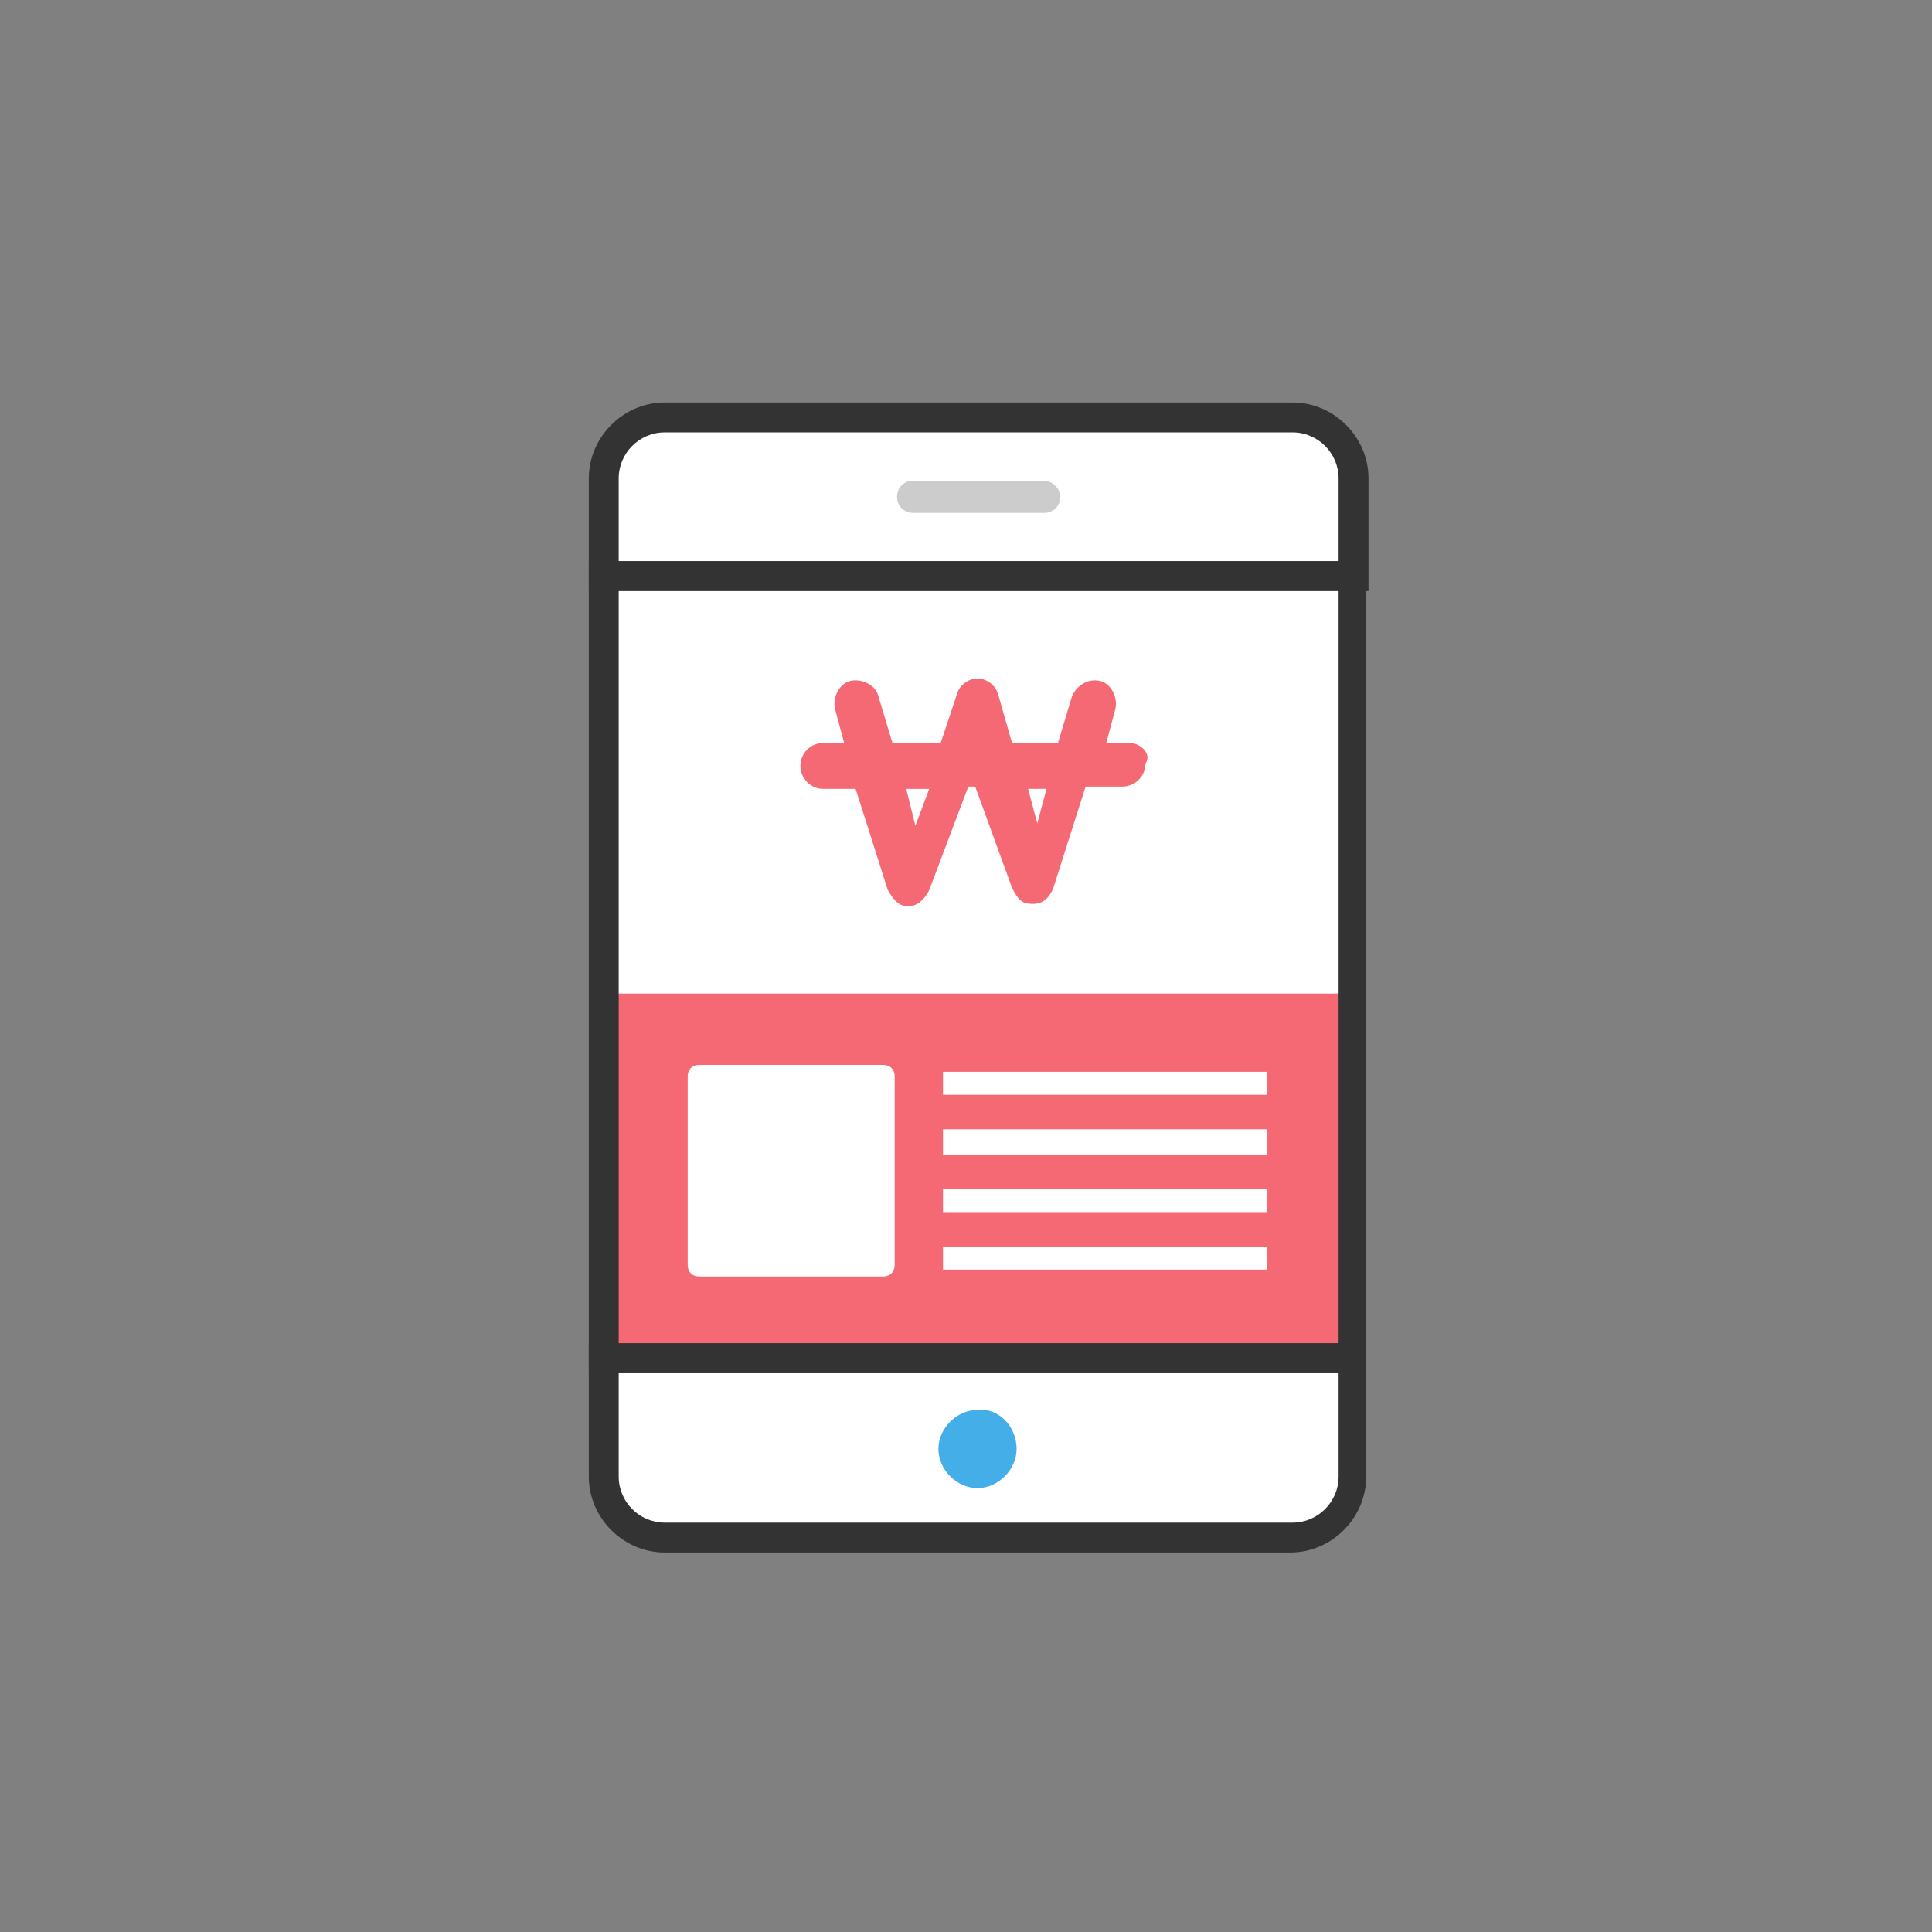 <?xml version="1.0" encoding="utf-8"?>
<!-- Generator: Adobe Illustrator 28.0.0, SVG Export Plug-In . SVG Version: 6.00 Build 0)  -->
<svg version="1.1" id="Layer_1" xmlns="http://www.w3.org/2000/svg" xmlns:xlink="http://www.w3.org/1999/xlink" x="0px" y="0px"
	 viewBox="0 0 84 84" style="enable-background:new 0 0 84 84;" xml:space="preserve">
<rect x="0" y="0" width="84" height="84" fill="#808080" stroke="none"/>
<style type="text/css">
	.st0{fill:#FFFFFF;}
	.st1{fill:#333333;}
	.st2{fill:#F46974;}
	.st3{fill:#43AEE8;}
	.st4{fill:#CCCCCC;}
</style>
<g>
	<g>
		<path class="st0" d="M26.2,64.2c0,1.5,1.2,2.6,2.6,2.6h27.3c1.5,0,2.6-1.2,2.6-2.6v-5.2H26.2V64.2z"/>
		<path class="st1" d="M56.1,67.5H28.9c-1.8,0-3.3-1.5-3.3-3.3v-5.8h33.8v5.8C59.4,66,57.9,67.5,56.1,67.5z M26.9,59.7v4.5
			c0,1.1,0.9,2,2,2h27.3c1.1,0,2-0.9,2-2v-4.5H26.9z"/>
	</g>
	<g>
		<path class="st0" d="M56.1,18.1H28.9c-1.5,0-2.6,1.2-2.6,2.6V25h32.5v-4.3C58.8,19.3,57.6,18.1,56.1,18.1z"/>
		<path class="st1" d="M59.4,25.7H25.6v-4.9c0-1.8,1.5-3.3,3.3-3.3h27.3c1.8,0,3.3,1.5,3.3,3.3V25.7z M26.9,24.4h31.3v-3.6
			c0-1.1-0.9-2-2-2H28.9c-1.1,0-2,0.9-2,2V24.4z"/>
	</g>
	<g>
		<rect x="26.2" y="25" class="st0" width="32.5" height="34"/>
	</g>
	<g>
		<rect x="26.2" y="43.2" class="st2" width="32.5" height="15.9"/>
	</g>
	<g>
		<path class="st1" d="M59.4,59.7H25.6V24.4h33.8V59.7z M26.9,58.4h31.3V25.7H26.9V58.4z"/>
	</g>
	<g>
		<path class="st3" d="M44.2,63c0,0.9-0.8,1.7-1.7,1.7c-0.9,0-1.7-0.8-1.7-1.7c0-0.9,0.8-1.7,1.7-1.7C43.4,61.2,44.2,62,44.2,63z"/>
	</g>
	<g>
		<path class="st4" d="M46.1,21.6c0,0.4-0.3,0.7-0.7,0.7h-5.7c-0.4,0-0.7-0.3-0.7-0.7l0,0c0-0.4,0.3-0.7,0.7-0.7h5.7
			C45.7,20.9,46.1,21.2,46.1,21.6L46.1,21.6z"/>
	</g>
	<g>
		<path class="st2" d="M49.1,32.3h-1l0.4-1.5c0.1-0.5-0.2-1.1-0.7-1.2c-0.5-0.1-1,0.2-1.2,0.7l-0.6,2h-2l-0.6-2.1
			c-0.1-0.4-0.5-0.7-0.9-0.7c-0.4,0-0.8,0.3-0.9,0.7l-0.7,2.1h-2.1l-0.6-2c-0.1-0.5-0.7-0.8-1.2-0.7c-0.5,0.1-0.8,0.7-0.7,1.2
			l0.4,1.5h-0.9c-0.5,0-1,0.4-1,1c0,0.5,0.4,1,1,1h1.4l1.4,4.4c0.3,0.5,0.5,0.7,0.9,0.7c0,0,0,0,0,0c0.4,0,0.7-0.3,0.9-0.7l1.7-4.5
			h0.3l1.6,4.4c0.3,0.6,0.5,0.7,0.9,0.7c0,0,0,0,0,0c0.4,0,0.7-0.2,0.9-0.7l1.4-4.4h1.6c0.5,0,1-0.4,1-1
			C50.1,32.8,49.6,32.3,49.1,32.3z M39.8,35.9l-0.4-1.6h1L39.8,35.9z M45.1,35.8l-0.4-1.5h0.8L45.1,35.8z"/>
	</g>
	<g>
		<path class="st0" d="M38.9,55c0,0.3-0.2,0.5-0.5,0.5h-8c-0.3,0-0.5-0.2-0.5-0.5v-8.2c0-0.3,0.2-0.5,0.5-0.5h8
			c0.3,0,0.5,0.2,0.5,0.5V55z"/>
	</g>
	<g>
		<g>
			<rect x="41" y="46.6" class="st0" width="14.1" height="1"/>
		</g>
		<g>
			<rect x="41" y="49.1" class="st0" width="14.1" height="1.1"/>
		</g>
		<g>
			<rect x="41" y="51.7" class="st0" width="14.1" height="1"/>
		</g>
		<g>
			<rect x="41" y="54.2" class="st0" width="14.1" height="1"/>
		</g>
	</g>
</g>
</svg>
